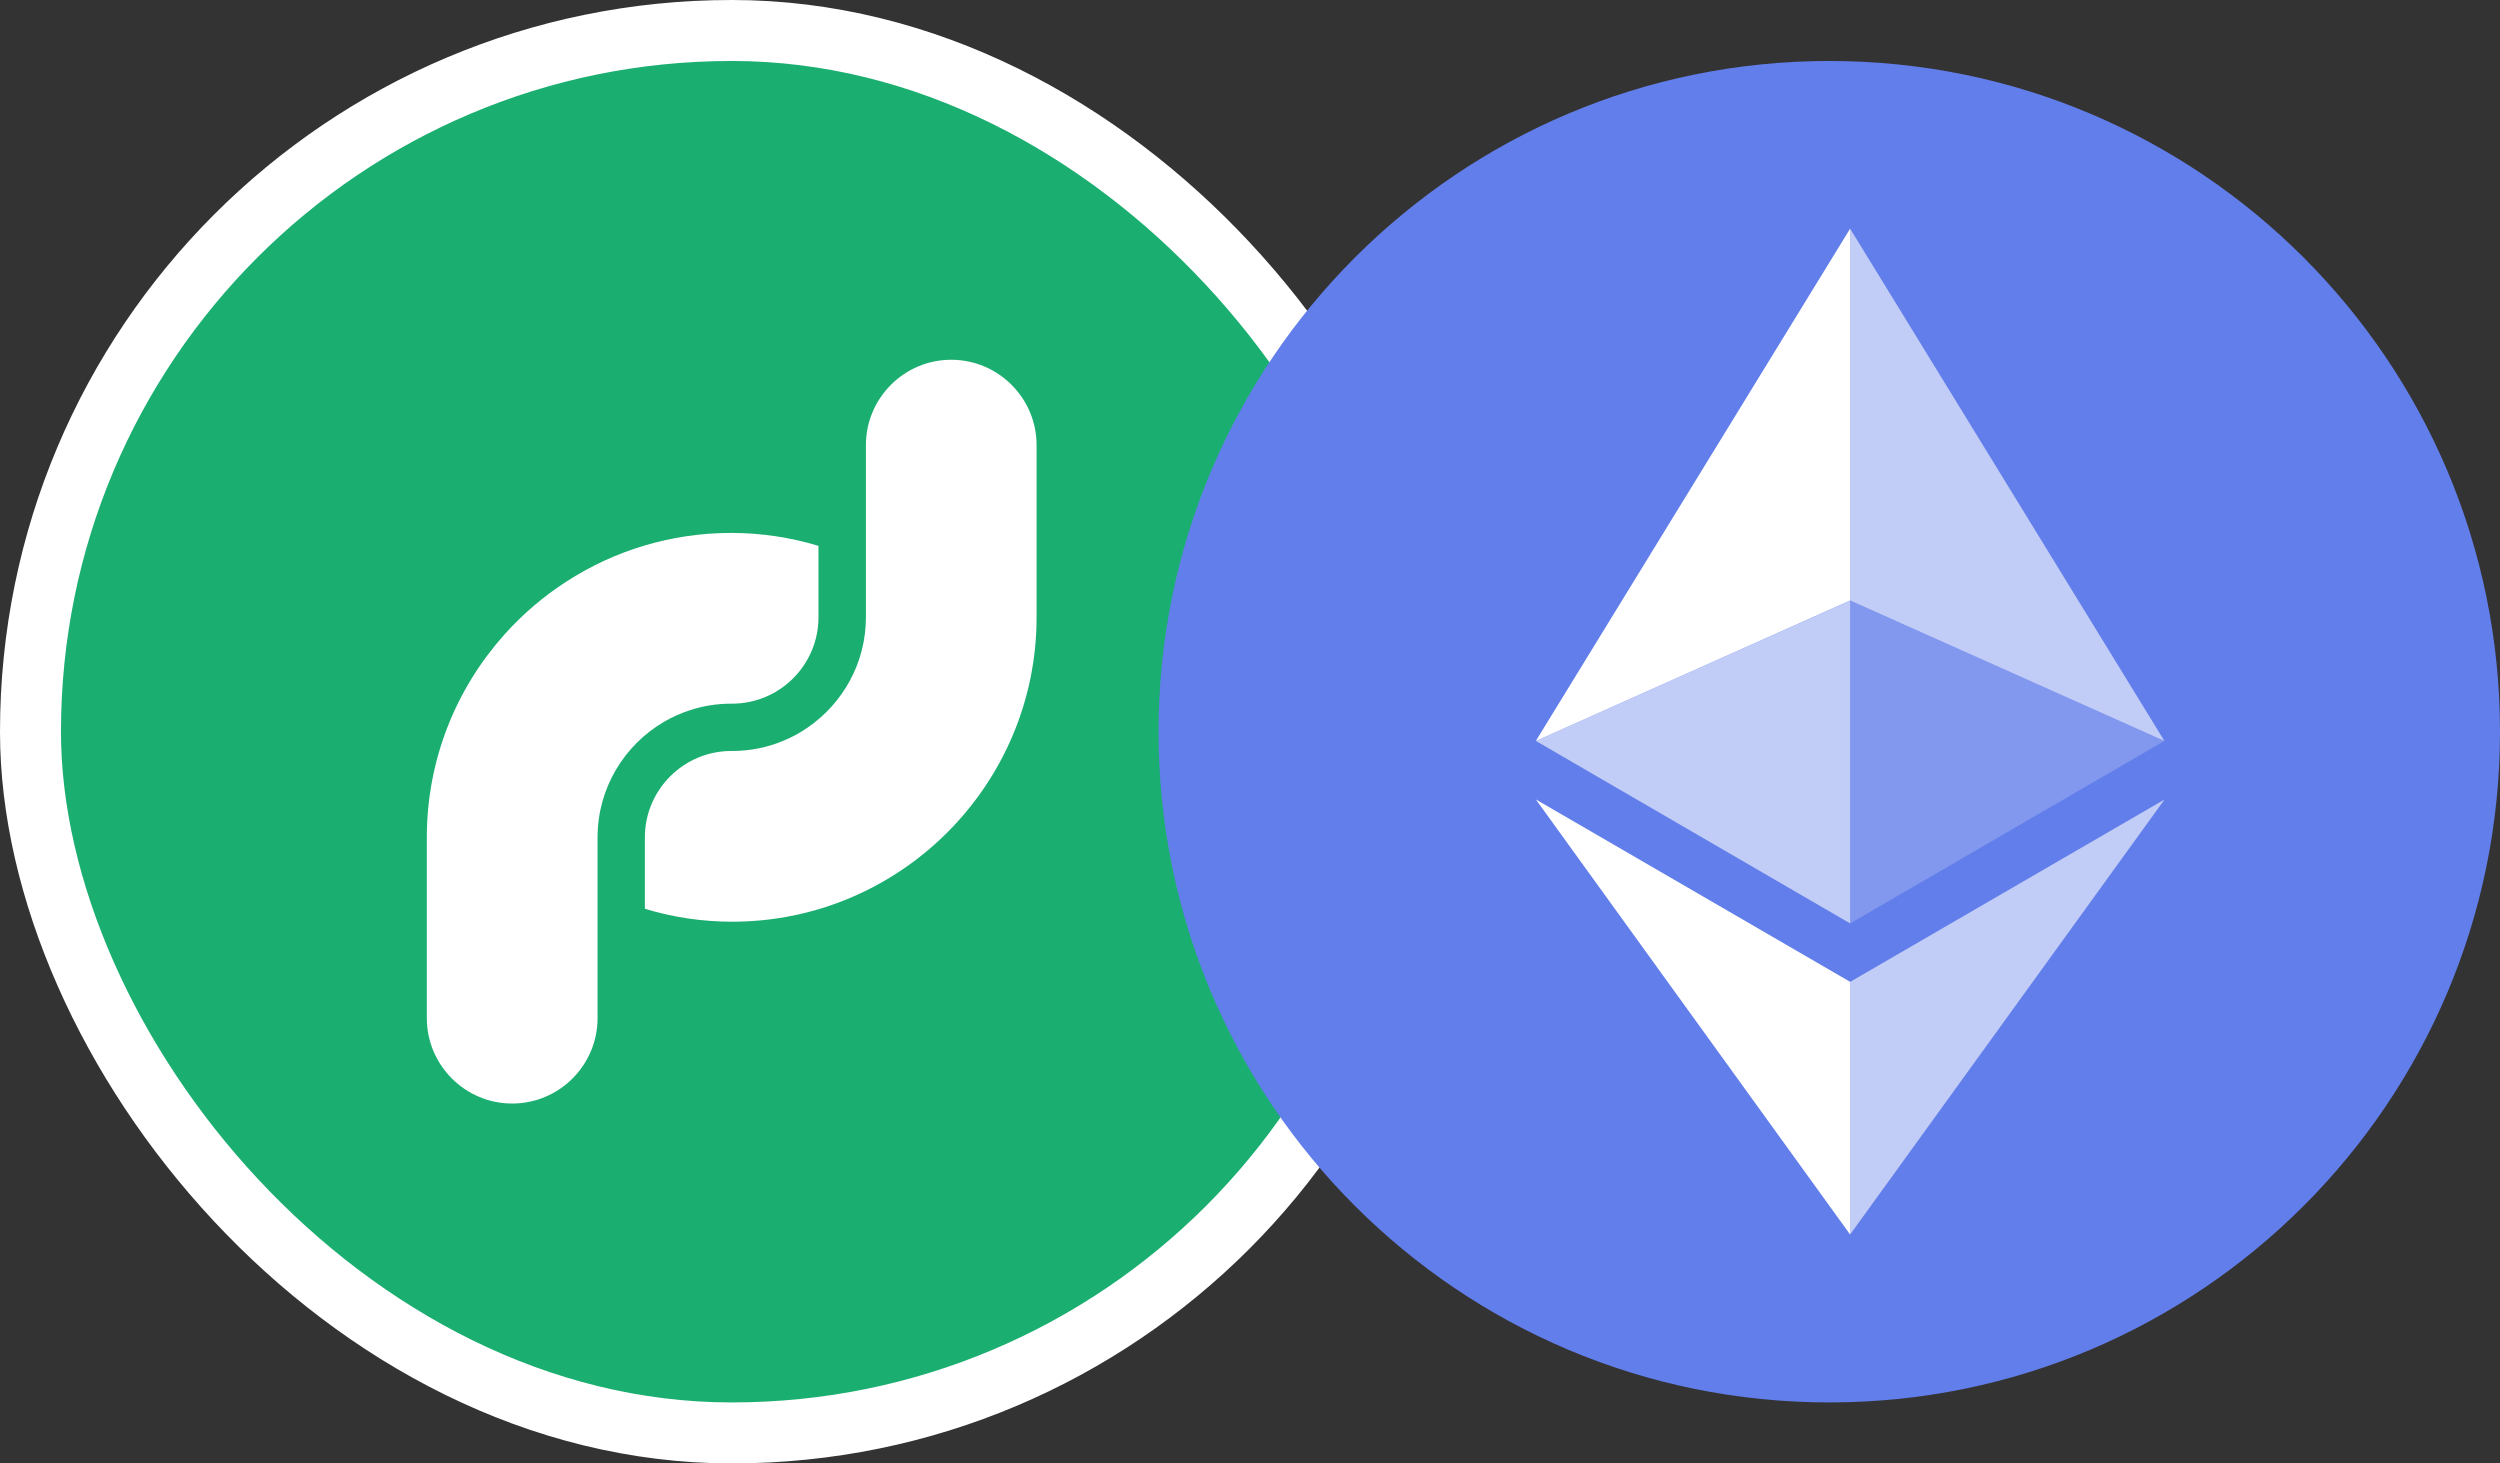 <svg width="41" height="24" viewBox="0 0 41 24" fill="none" xmlns="http://www.w3.org/2000/svg">
<rect x="0" y="0" width="41" height="24" fill="#333333" stroke="none"/>
<rect x="0.5" y="0.5" width="23" height="23" rx="11.5" fill="#1AAE70"/>
<rect x="0.5" y="0.5" width="23" height="23" rx="11.5" stroke="white"/>
<path d="M17 7.3V10.123C17 12.876 14.76 15.116 12.008 15.116C11.518 15.116 11.037 15.044 10.576 14.904V13.733C10.576 12.952 11.212 12.316 11.993 12.316H12.008C12.307 12.316 12.592 12.257 12.853 12.146C12.991 12.089 13.122 12.018 13.244 11.933C13.821 11.537 14.201 10.874 14.201 10.123V7.3C14.201 6.529 14.828 5.9 15.6 5.9C16.372 5.9 17 6.529 17 7.3Z" fill="white"/>
<path d="M13.423 8.952V10.123C13.423 10.904 12.788 11.54 12.007 11.54H11.993C11.75 11.54 11.518 11.579 11.301 11.652C11.156 11.7 11.018 11.763 10.889 11.838C10.238 12.219 9.8 12.926 9.8 13.733V16.698C9.8 17.469 9.172 18.098 8.4 18.098C7.628 18.098 7 17.469 7 16.698V13.733C7 12.456 7.481 11.292 8.271 10.408C8.57 10.073 8.914 9.779 9.292 9.536C10.071 9.032 10.999 8.74 11.993 8.74C12.482 8.74 12.963 8.813 13.423 8.952Z" fill="white"/>
<path d="M30 23C36.075 23 41 18.075 41 12C41 5.925 36.075 1 30 1C23.925 1 19 5.925 19 12C19 18.075 23.925 23 30 23Z" fill="#627EEA"/>
<path d="M30.342 3.75V9.848L35.496 12.151L30.342 3.75Z" fill="white" fill-opacity="0.602"/>
<path d="M30.342 3.75L25.188 12.151L30.342 9.848V3.75Z" fill="white"/>
<path d="M30.342 16.103V20.246L35.499 13.111L30.342 16.103Z" fill="white" fill-opacity="0.602"/>
<path d="M30.342 20.246V16.102L25.188 13.111L30.342 20.246Z" fill="white"/>
<path d="M30.342 15.144L35.496 12.151L30.342 9.85V15.144Z" fill="white" fill-opacity="0.2"/>
<path d="M25.188 12.151L30.342 15.144V9.85L25.188 12.151Z" fill="white" fill-opacity="0.602"/>
</svg>
